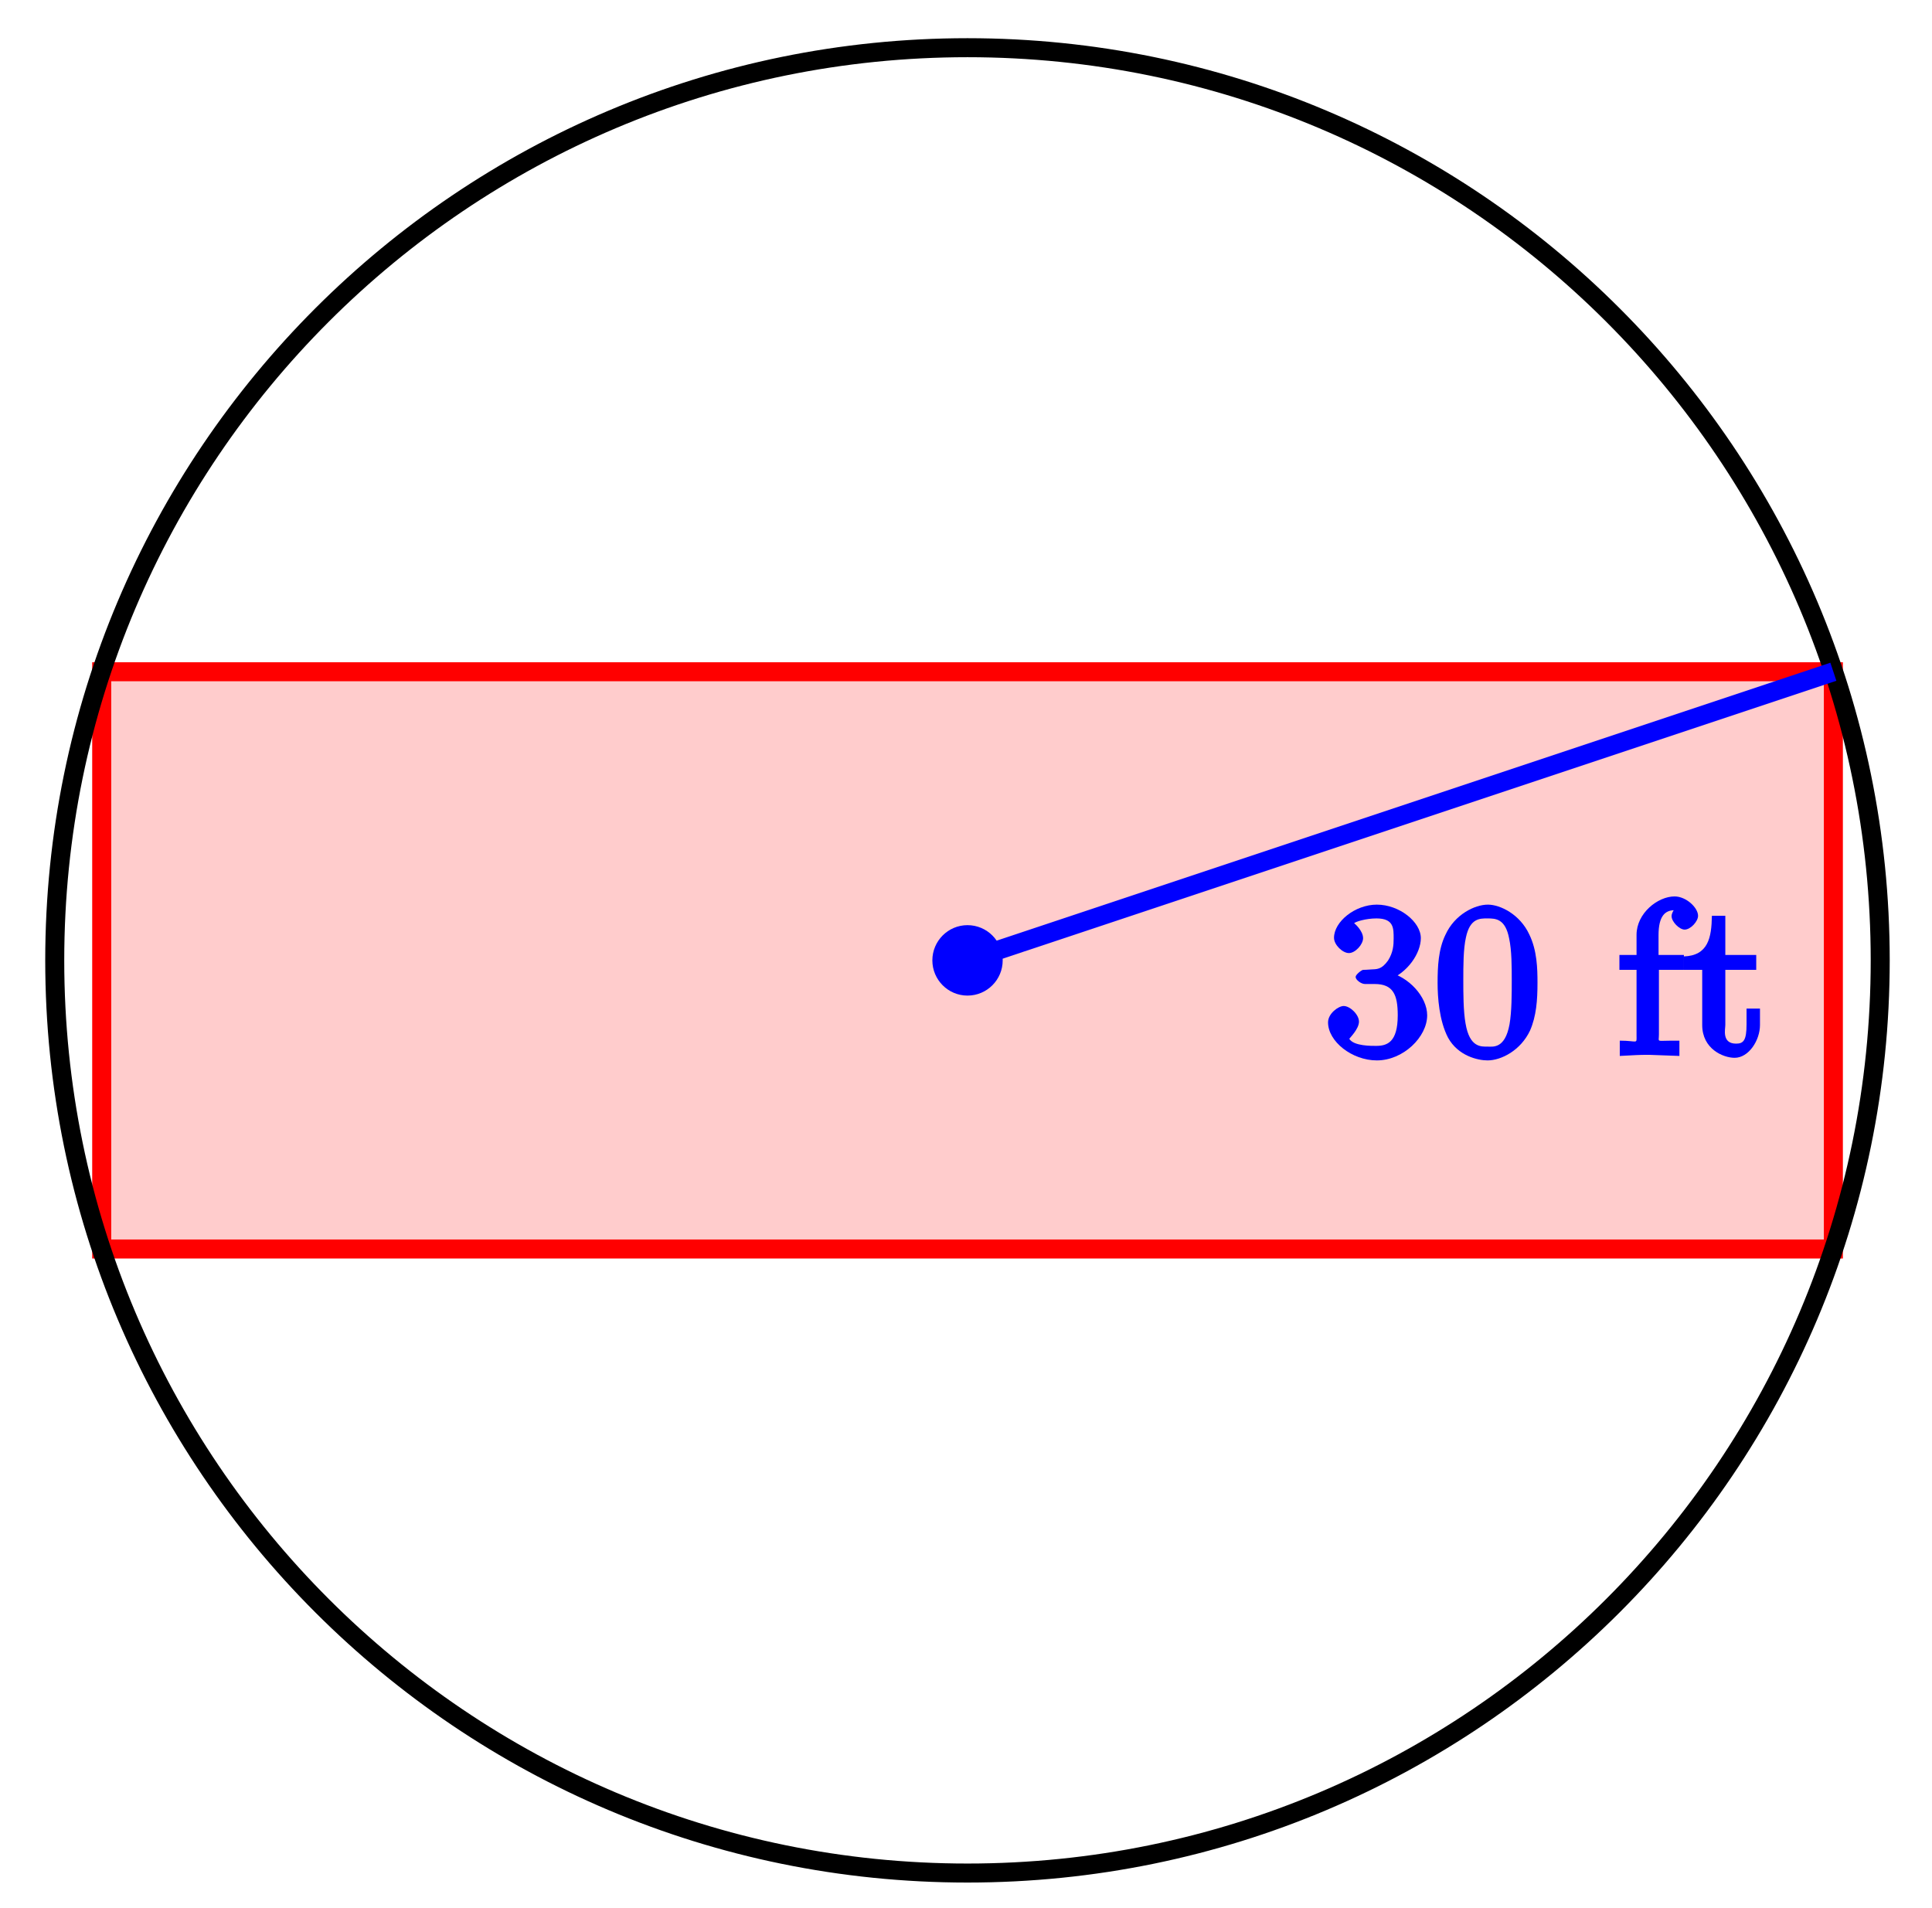 <?xml version="1.0" encoding="UTF-8"?>
<svg xmlns="http://www.w3.org/2000/svg" xmlns:xlink="http://www.w3.org/1999/xlink" width="81pt" height="80pt" viewBox="0 0 81 80" version="1.1">
<defs>
<g>
<symbol overflow="visible" id="glyph0-0">
<path style="stroke:none;" d=""/>
</symbol>
<symbol overflow="visible" id="glyph0-1">
<path style="stroke:none;" d="M 4.375 -1.688 C 4.375 -2.469 3.594 -3.312 2.734 -3.5 L 2.734 -3.156 C 3.562 -3.469 4.109 -4.297 4.109 -4.922 C 4.109 -5.609 3.203 -6.328 2.266 -6.328 C 1.344 -6.328 0.469 -5.609 0.469 -4.938 C 0.469 -4.641 0.828 -4.297 1.094 -4.297 C 1.359 -4.297 1.688 -4.656 1.688 -4.922 C 1.688 -5.234 1.328 -5.547 1.312 -5.547 C 1.359 -5.609 1.797 -5.75 2.25 -5.75 C 2.984 -5.75 2.969 -5.328 2.969 -4.906 C 2.969 -4.641 2.953 -4.328 2.734 -3.984 C 2.453 -3.594 2.266 -3.625 2 -3.609 C 1.781 -3.594 1.766 -3.594 1.688 -3.594 C 1.609 -3.578 1.375 -3.391 1.375 -3.297 C 1.375 -3.172 1.609 -3 1.766 -3 L 2.172 -3 C 2.953 -3 3.141 -2.547 3.141 -1.688 C 3.141 -0.547 2.688 -0.406 2.234 -0.406 C 2.062 -0.406 1.297 -0.391 1.109 -0.703 C 1.109 -0.719 1.516 -1.109 1.516 -1.422 C 1.516 -1.719 1.141 -2.078 0.875 -2.078 C 0.656 -2.078 0.219 -1.766 0.219 -1.391 C 0.219 -0.594 1.219 0.203 2.266 0.203 C 3.375 0.203 4.375 -0.781 4.375 -1.688 Z M 4.375 -1.688 "/>
</symbol>
<symbol overflow="visible" id="glyph0-2">
<path style="stroke:none;" d="M 4.391 -3.047 C 4.391 -3.641 4.375 -4.406 4.047 -5.078 C 3.656 -5.922 2.828 -6.328 2.312 -6.328 C 1.766 -6.328 0.922 -5.922 0.531 -5.062 C 0.234 -4.453 0.203 -3.719 0.203 -3.047 C 0.203 -2.453 0.266 -1.469 0.641 -0.75 C 1.062 0.016 1.891 0.203 2.297 0.203 C 2.875 0.203 3.688 -0.219 4.078 -1.047 C 4.344 -1.656 4.391 -2.328 4.391 -3.047 Z M 3.312 -3.141 C 3.312 -2.594 3.312 -1.844 3.219 -1.312 C 3.031 -0.281 2.531 -0.375 2.312 -0.375 C 2.031 -0.375 1.547 -0.328 1.375 -1.344 C 1.281 -1.859 1.281 -2.641 1.281 -3.141 C 1.281 -3.766 1.281 -4.469 1.391 -4.953 C 1.562 -5.766 1.984 -5.75 2.297 -5.75 C 2.641 -5.75 3.047 -5.734 3.203 -4.906 C 3.312 -4.406 3.312 -3.719 3.312 -3.141 Z M 3.312 -3.141 "/>
</symbol>
<symbol overflow="visible" id="glyph0-3">
<path style="stroke:none;" d="M 3.438 -5.859 C 3.438 -6.203 2.938 -6.672 2.453 -6.672 C 1.75 -6.672 0.859 -5.969 0.859 -5.062 L 0.859 -4.219 L 0.141 -4.219 L 0.141 -3.594 L 0.859 -3.594 L 0.859 -0.859 C 0.859 -0.453 0.922 -0.625 0.156 -0.625 L 0.156 0.016 C 0.797 -0.016 0.922 -0.031 1.375 -0.031 L 2.656 0.016 L 2.656 -0.625 L 2.328 -0.625 C 1.672 -0.625 1.797 -0.547 1.797 -0.875 L 1.797 -3.594 L 2.844 -3.594 L 2.844 -4.219 L 1.781 -4.219 L 1.781 -5.047 C 1.781 -5.859 2.062 -6.094 2.453 -6.094 C 2.531 -6.094 2.625 -6.078 2.719 -6.047 L 2.719 -6.391 C 2.625 -6.359 2.328 -6.078 2.328 -5.844 C 2.328 -5.609 2.656 -5.281 2.875 -5.281 C 3.125 -5.281 3.438 -5.625 3.438 -5.859 Z M 3.438 -5.859 "/>
</symbol>
<symbol overflow="visible" id="glyph0-4">
<path style="stroke:none;" d="M 3.219 -1.281 L 3.219 -1.969 L 2.656 -1.969 L 2.656 -1.312 C 2.656 -0.641 2.531 -0.5 2.219 -0.5 C 1.609 -0.5 1.766 -1.109 1.766 -1.281 L 1.766 -3.594 L 3.062 -3.594 L 3.062 -4.219 L 1.766 -4.219 L 1.766 -5.859 L 1.203 -5.859 C 1.188 -4.938 1.047 -4.188 0.016 -4.156 L 0.016 -3.594 L 0.797 -3.594 L 0.797 -1.281 C 0.797 -0.281 1.672 0.094 2.156 0.094 C 2.75 0.094 3.219 -0.641 3.219 -1.281 Z M 3.219 -1.281 "/>
</symbol>
</g>
</defs>
<g id="surface1">
<path style="fill-rule:nonzero;fill:rgb(100%,79.999%,79.999%);fill-opacity:1;stroke-width:0.797;stroke-linecap:butt;stroke-linejoin:miter;stroke:rgb(100%,0%,0%);stroke-opacity:1;stroke-miterlimit:10;" d="M 36.302 12.101 L -36.299 12.101 L -36.299 -12.101 L 36.302 -12.101 Z M 36.302 12.101 " transform="matrix(1,0,0,-1,40.563,40.265)"/>
<path style="fill:none;stroke-width:0.797;stroke-linecap:butt;stroke-linejoin:miter;stroke:rgb(0%,0%,0%);stroke-opacity:1;stroke-miterlimit:10;" d="M 38.266 -0 C 38.266 21.136 21.135 38.265 -0.001 38.265 C -21.136 38.265 -38.268 21.136 -38.268 -0 C -38.268 -21.133 -21.136 -38.265 -0.001 -38.265 C 21.135 -38.265 38.266 -21.133 38.266 -0 Z M 38.266 -0 " transform="matrix(1,0,0,-1,40.563,40.265)"/>
<path style="fill:none;stroke-width:0.797;stroke-linecap:butt;stroke-linejoin:miter;stroke:rgb(0%,0%,100%);stroke-opacity:1;stroke-miterlimit:10;" d="M -0.001 -0 L 36.302 12.101 " transform="matrix(1,0,0,-1,40.563,40.265)"/>
<g style="fill:rgb(0%,0%,100%);fill-opacity:1;">
  <use xlink:href="#glyph0-1" x="55.46" y="44.256"/>
  <use xlink:href="#glyph0-2" x="60.069" y="44.256"/>
</g>
<g style="fill:rgb(0%,0%,100%);fill-opacity:1;">
  <use xlink:href="#glyph0-3" x="67.754" y="44.256"/>
  <use xlink:href="#glyph0-4" x="70.569" y="44.256"/>
</g>
<path style="fill-rule:nonzero;fill:rgb(0%,0%,100%);fill-opacity:1;stroke-width:0.399;stroke-linecap:butt;stroke-linejoin:miter;stroke:rgb(0%,0%,100%);stroke-opacity:1;stroke-miterlimit:10;" d="M 1.276 -0 C 1.276 0.703 0.706 1.277 -0.001 1.277 C -0.704 1.277 -1.274 0.703 -1.274 -0 C -1.274 -0.703 -0.704 -1.277 -0.001 -1.277 C 0.706 -1.277 1.276 -0.703 1.276 -0 Z M 1.276 -0 " transform="matrix(1,0,0,-1,40.563,40.265)"/>
</g>
</svg>
